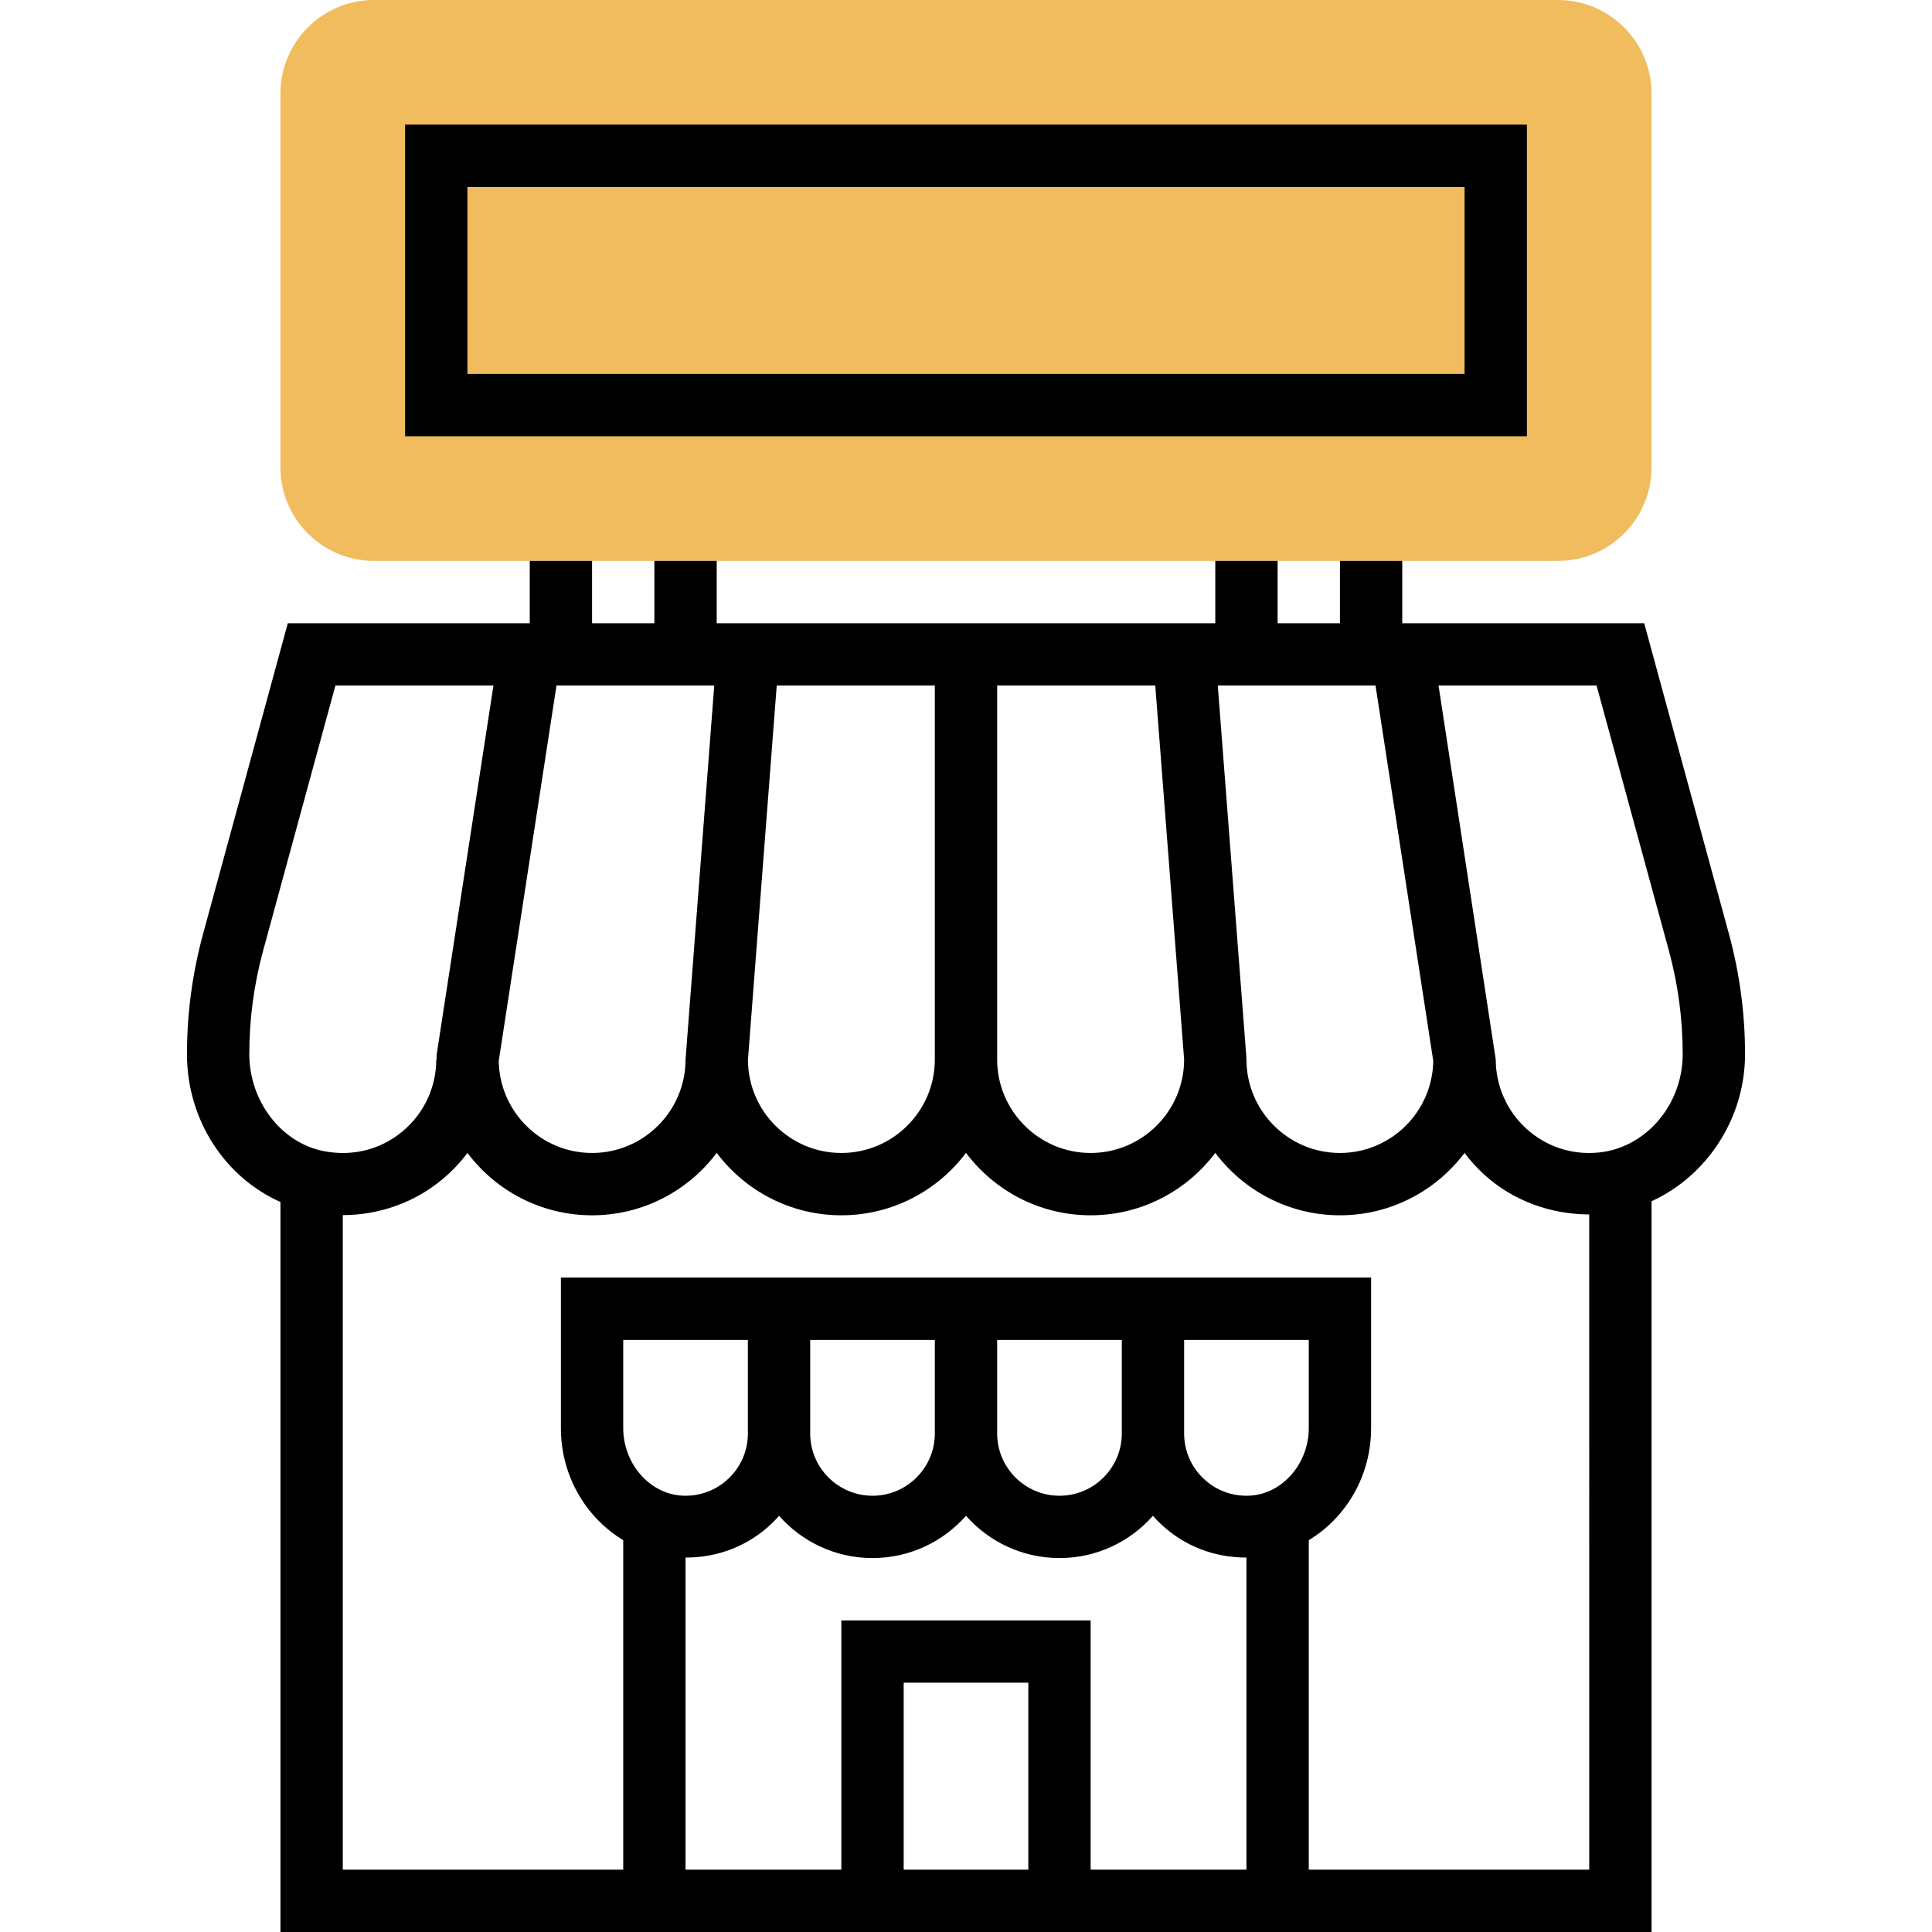 <?xml version="1.0" encoding="iso-8859-1"?>
<!-- Generator: Adobe Illustrator 19.0.0, SVG Export Plug-In . SVG Version: 6.00 Build 0)  -->
<svg version="1.1" id="Capa_1" xmlns="http://www.w3.org/2000/svg" xmlns:xlink="http://www.w3.org/1999/xlink" x="0px" y="0px"
	 viewBox="0 0 496 496" style="enable-background:new 0 0 496 496;" xml:space="preserve">
<path style="fill:#F0BC5E;" d="M400,144H96c-13.232,0-24-10.768-24-24V24C72,10.768,82.768,0,96,0h304c13.232,0,24,10.768,24,24v96
	C424,133.232,413.232,144,400,144z"/>
<path d="M448,270.624c0-10.424-1.392-20.8-4.128-30.84L422.112,160H360v-16h-16v16h-16v-16h-16v16H184v-16h-16v16h-16v-16h-16v16
	H73.888l-21.76,79.784C49.392,249.832,48,260.2,48,270.624c0,16.88,9.736,31.632,24,37.96V496h352V308.4
	C438.08,301.944,448,287.304,448,270.624z M367.96,272.368C367.76,285.432,357.104,296,344,296c-13.232,0-24-10.768-24-24h-0.024
	v-0.616L312.64,176h40.496L367.96,272.368z M142.864,176h40.504L176,272c0,13.232-10.768,24-24,24
	c-13.104,0-23.76-10.568-23.96-23.632L142.864,176z M199.408,176H240v96c0,13.232-10.768,24-24,24
	c-13.192,0-23.912-10.696-23.984-23.864L199.408,176z M256,176h40.592L304,272c0,13.232-10.768,24-24,24s-24-10.768-24-24V176z
	 M67.568,244l18.544-68h40.568l-14.584,94.784L112.08,272H112c0,7.2-3.192,13.952-8.752,18.536
	c-5.648,4.656-12.808,6.424-20.168,4.984C72.2,293.392,64,282.688,64,270.624C64,261.624,65.2,252.664,67.568,244z M320.872,383.976
	c-4.464,0.232-8.672-1.32-11.88-4.368C305.776,376.56,304,372.432,304,368v-24h32v22.64C336,375.76,329.216,383.536,320.872,383.976
	z M288,368c0,8.824-7.176,16-16,16s-16-7.176-16-16v-24h32V368z M240,368c0,8.824-7.176,16-16,16s-16-7.176-16-16v-24h32V368z
	 M192,368c0,4.432-1.776,8.56-4.992,11.608s-7.432,4.6-11.88,4.368C166.784,383.536,160,375.76,160,366.64V344h32V368z M176,399.872
	c8.256,0.016,16.016-2.952,22.024-8.656c0.696-0.656,1.352-1.344,1.984-2.064C205.872,395.8,214.456,400,224,400
	s18.136-4.2,24-10.856C253.864,395.8,262.456,400,272,400s18.128-4.2,23.992-10.848c0.632,0.712,1.288,1.408,1.984,2.064
	c6.008,5.704,13.76,8.664,22.024,8.656V480h-40v-64h-64v64h-40V399.872z M264,480h-32v-48h32V480z M336,480v-84.592
	c9.552-5.776,16-16.456,16-28.768V328H144v38.64c0,12.312,6.448,22.984,16,28.768V480H88V311.952
	c9.256-0.008,18.216-3.128,25.416-9.064c2.496-2.056,4.696-4.368,6.6-6.896C127.32,305.704,138.936,312,152,312
	c13.072,0,24.696-6.304,32-16.024c7.304,9.72,18.928,16.024,32,16.024s24.696-6.304,32-16.024c7.304,9.72,18.928,16.024,32,16.024
	s24.696-6.304,32-16.024c7.304,9.72,18.928,16.024,32,16.024c13.064,0,24.688-6.296,31.992-16.016
	c1.504,2.016,3.216,3.896,5.104,5.616c7.352,6.688,17.008,10.152,26.904,10.184V480H336z M410.384,295.888
	c-6.872,0.672-13.464-1.52-18.528-6.128C386.864,285.216,384,278.744,384,272l-14.688-96h40.576l18.544,68
	c2.368,8.664,3.568,17.624,3.568,26.624C432,283.632,422.504,294.728,410.384,295.888z"/>
<path d="M392,32H104v80h288V32z M376,96H120V48h256V96z"/>
<g>
</g>
<g>
</g>
<g>
</g>
<g>
</g>
<g>
</g>
<g>
</g>
<g>
</g>
<g>
</g>
<g>
</g>
<g>
</g>
<g>
</g>
<g>
</g>
<g>
</g>
<g>
</g>
<g>
</g>
</svg>

